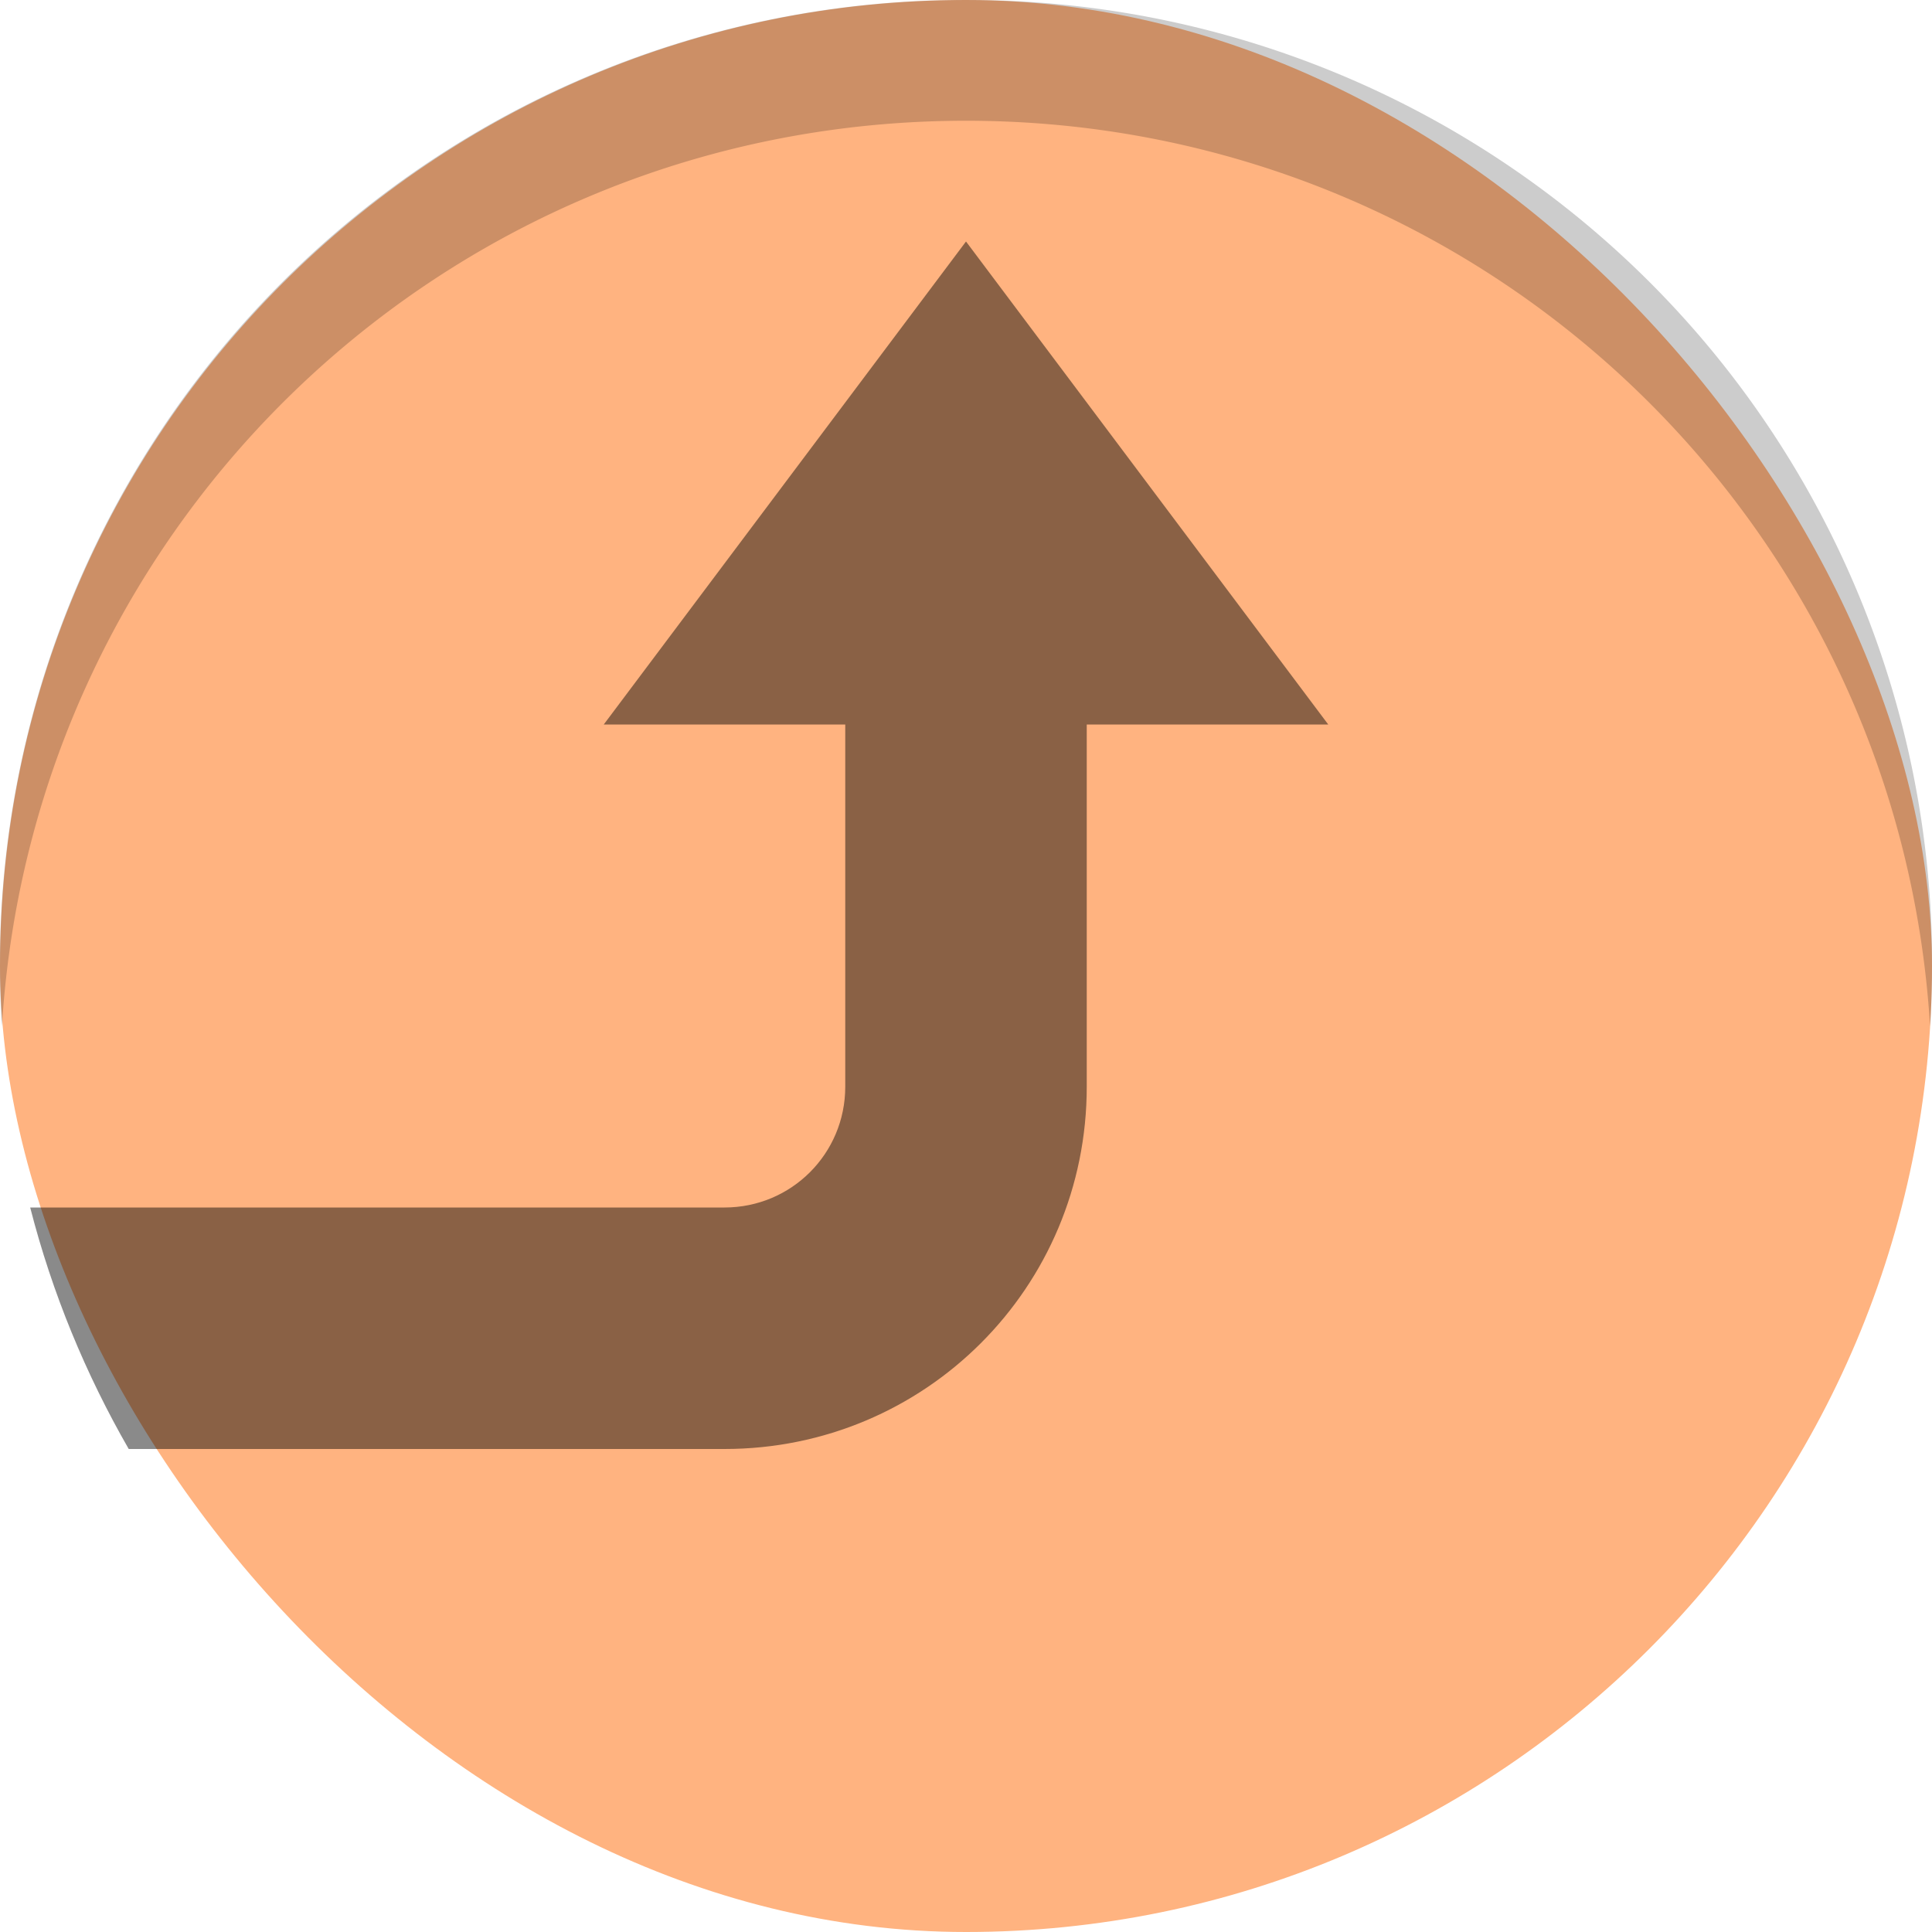 <svg xmlns="http://www.w3.org/2000/svg" width="16" height="16">
    <style id="current-color-scheme" type="text/css">
        .ColorScheme-NeutralText{color:#ffce99}.ColorScheme-Text{color:#232629}
    </style>
    <g transform="matrix(0 -1 -1 0 19 19)">
        <rect width="16" height="16" x="-19" y="-19" fill="#ffb380" stroke-width="3.78" rx="8.002" ry="8.002" transform="matrix(0 -1 -1 0 0 0)"/>
        <path fill-opacity=".46" d="M13 8v2h-3c-1.662 0-3 1.338-3 3v4.934c.619.356 1.29.634 2 .816V13c0-.554.446-1 1-1h3v2l4-3z"/>
    </g>
    <path stroke-width="3.78" d="M8 0A7.982 7.982 0 0 0 .016 8.5C.272 4.303 3.736 1 8 1s7.728 3.303 7.984 7.5A7.982 7.982 0 0 0 8 0z" opacity=".2"/>
</svg>
